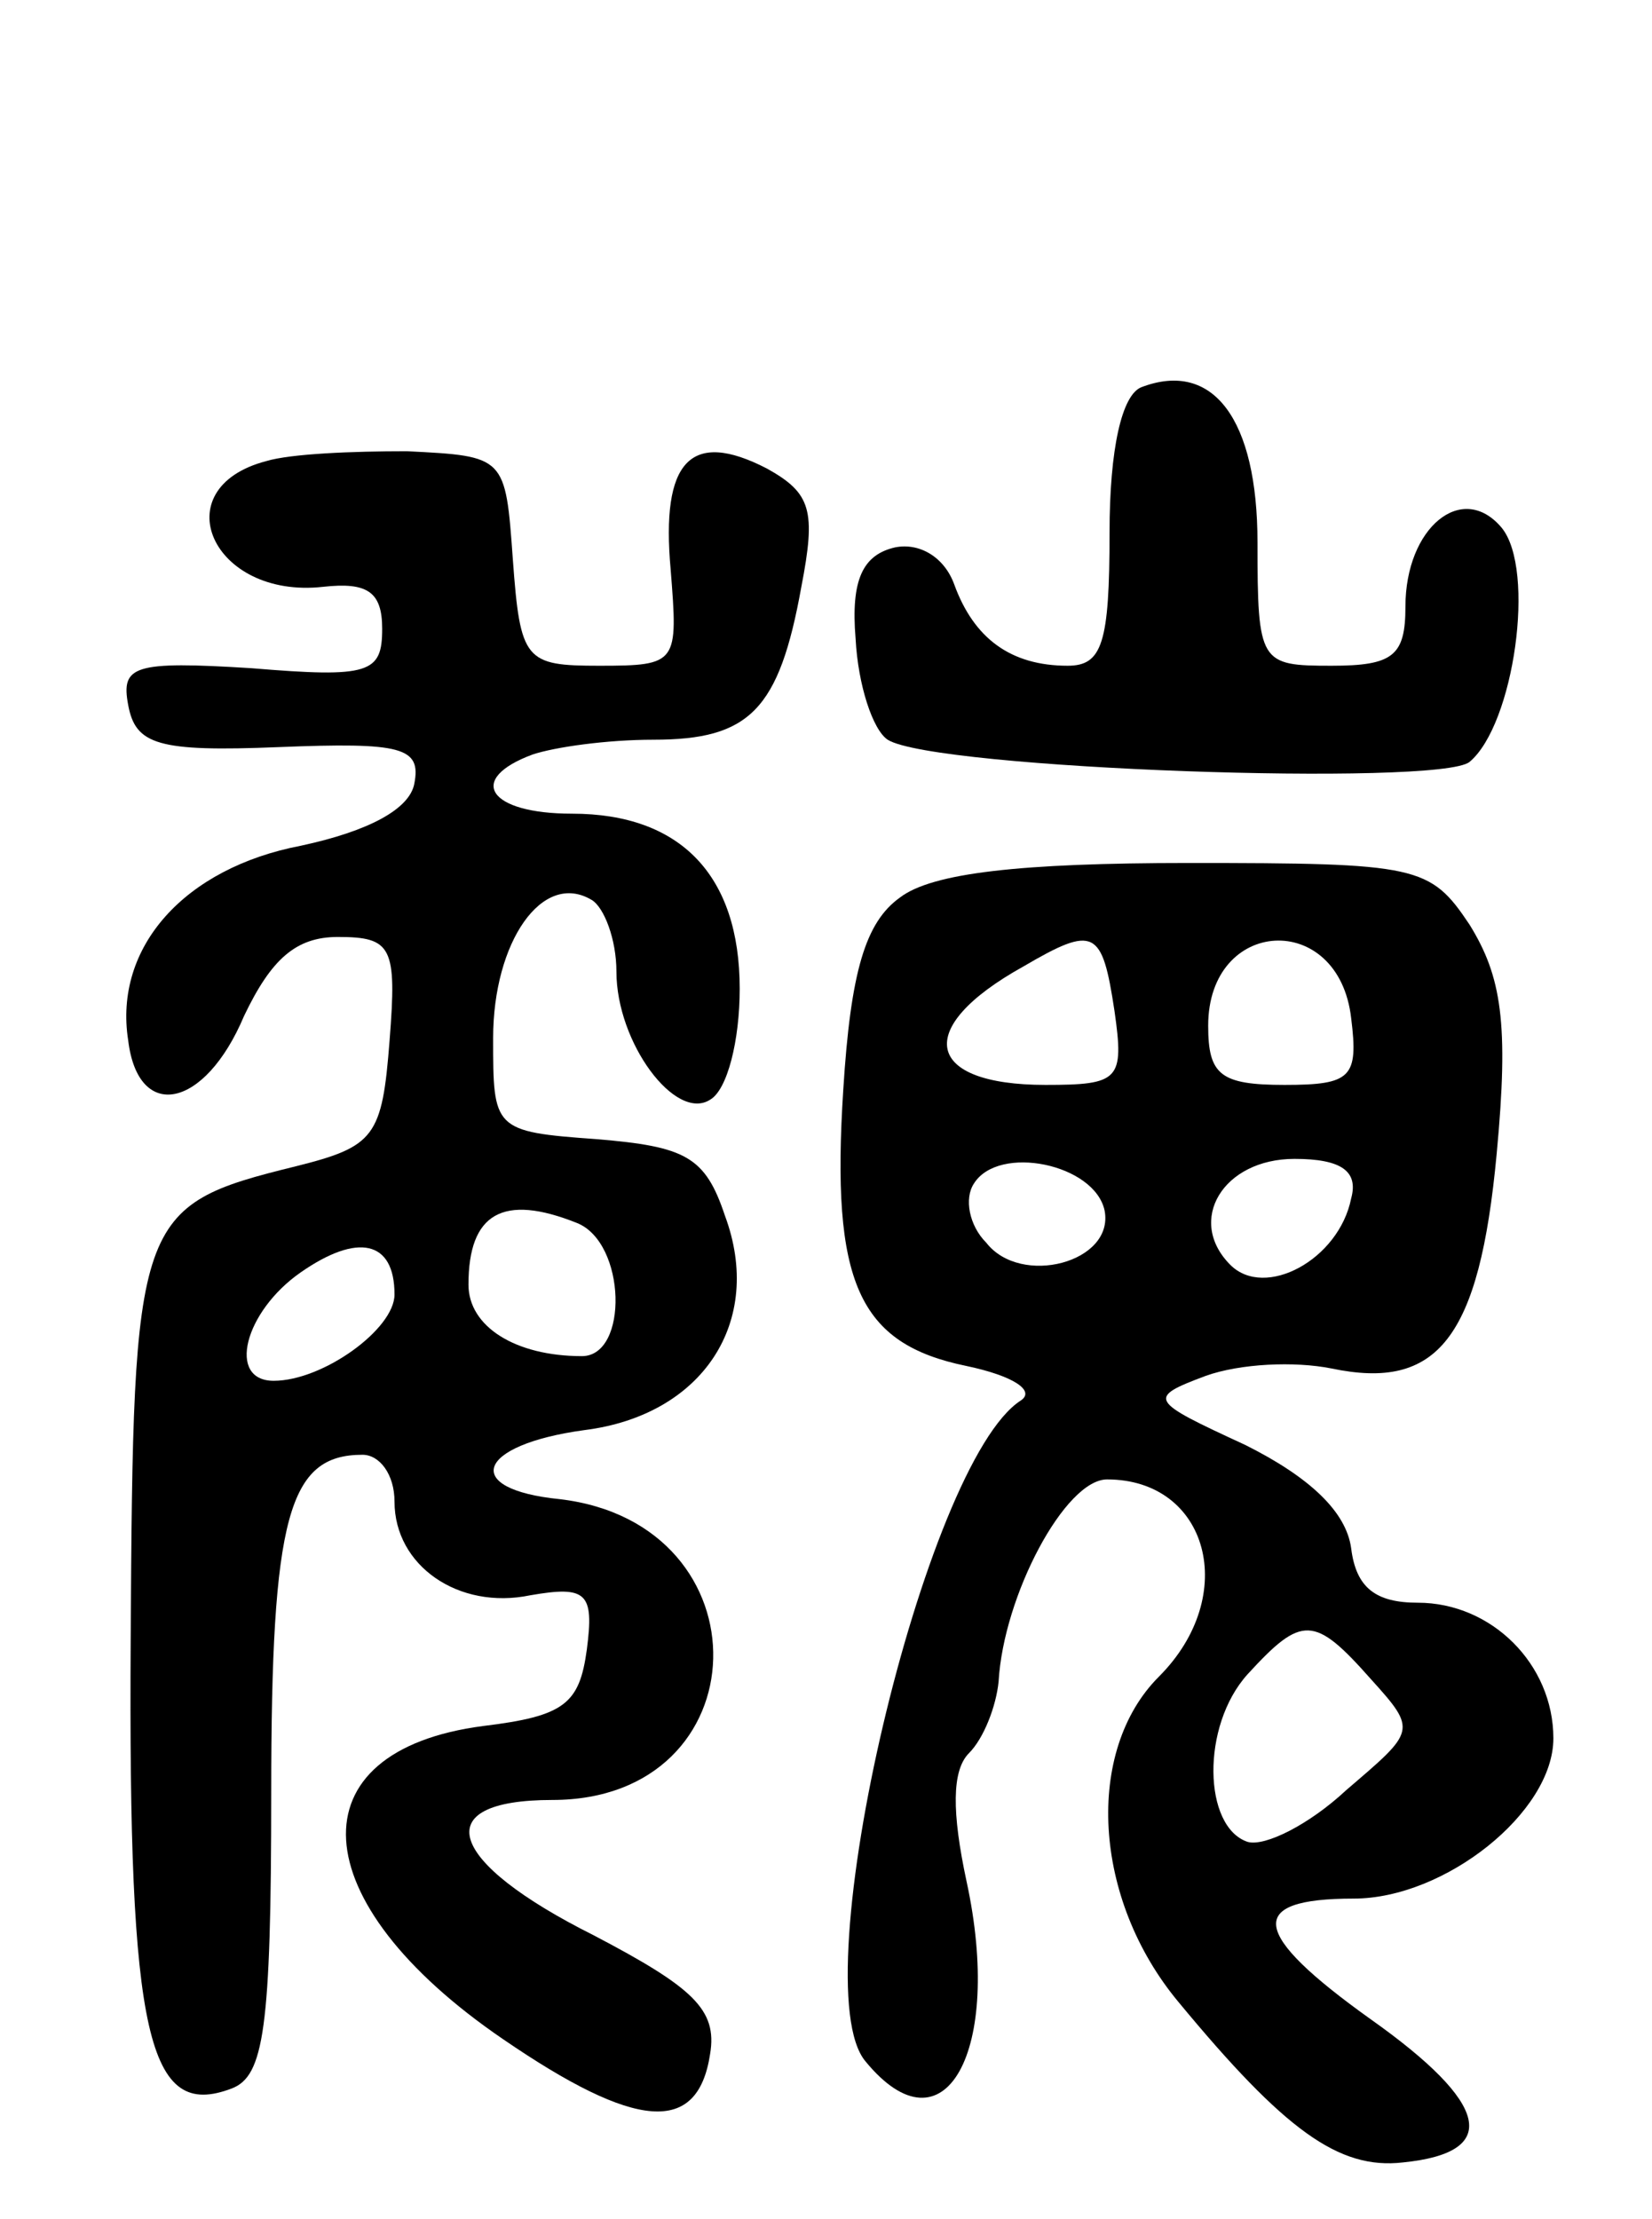 <svg version="1.0" xmlns="http://www.w3.org/2000/svg"
 width="67pt" height="90pt" viewBox="0 0 67 90"
 preserveAspectRatio="xMidYMid meet">
<g transform="translate(0,90) scale(0.1,-0.1)"
fill="#000000" stroke="none">
<path d="M463 743 c-8 -3 -13 -25 -13 -59 0 -45 -3 -54 -17 -54 -23 0 -38 11
-46 33 -4 11 -14 17 -24 15 -13 -3 -18 -13 -16 -37 1 -19 7 -37 13 -41 19 -12
224 -19 236 -9 18 15 27 78 13 95 -16 19 -39 0 -39 -32 0 -20 -5 -24 -30 -24
-29 0 -30 1 -30 50 0 50 -18 74 -47 63z"/>
<path d="M108 713 c-42 -11 -22 -56 23 -51 18 2 24 -2 24 -17 0 -18 -5 -20
-53 -16 -48 3 -53 1 -50 -15 3 -16 12 -19 61 -17 50 2 58 0 55 -15 -2 -10 -18
-19 -46 -25 -47 -9 -76 -41 -70 -79 4 -33 31 -28 47 10 11 23 21 32 38 32 22
0 24 -4 21 -42 -3 -39 -6 -43 -38 -51 -65 -16 -66 -20 -67 -192 -1 -161 7
-195 41 -182 13 5 16 24 16 120 0 112 7 137 37 137 7 0 13 -8 13 -19 0 -26 26
-44 55 -38 23 4 26 1 23 -22 -3 -22 -9 -27 -42 -31 -77 -10 -74 -71 8 -127 54
-37 79 -39 84 -6 3 18 -7 27 -47 48 -60 30 -68 55 -17 55 85 0 88 112 3 122
-40 4 -34 22 10 28 48 6 73 44 57 87 -8 24 -16 28 -52 31 -42 3 -42 4 -42 41
0 39 20 68 40 56 5 -3 10 -16 10 -29 0 -29 24 -61 38 -52 7 4 12 24 12 45 0
46 -24 71 -68 71 -34 0 -43 14 -16 24 9 3 30 6 49 6 39 0 51 12 60 62 6 31 4
38 -14 48 -31 16 -43 3 -39 -41 3 -38 3 -39 -29 -39 -30 0 -32 2 -35 43 -3 42
-3 42 -43 44 -22 0 -47 -1 -57 -4z m126 -309 c20 -8 21 -54 2 -54 -27 0 -46
12 -46 29 0 29 14 37 44 25z m-74 -29 c0 -14 -29 -35 -49 -35 -19 0 -12 28 11
44 23 16 38 13 38 -9z"/>
<path d="M365 536 c-14 -10 -20 -30 -23 -78 -5 -78 6 -103 50 -112 19 -4 28
-10 22 -14 -39 -25 -89 -237 -63 -268 32 -39 56 4 41 73 -6 28 -6 45 1 52 6 6
11 19 12 29 2 35 27 82 44 82 41 0 54 -47 21 -80 -30 -30 -27 -90 8 -132 43
-52 65 -68 91 -65 40 4 35 24 -13 58 -49 35 -51 49 -7 49 37 0 81 35 81 65 0
30 -25 55 -55 55 -17 0 -25 6 -27 22 -2 15 -17 29 -43 42 -39 18 -40 19 -16
28 14 5 36 6 51 3 43 -9 60 12 67 87 5 53 2 72 -11 93 -16 24 -21 25 -114 25
-68 0 -104 -4 -117 -14z m87 -46 c4 -28 2 -30 -28 -30 -49 0 -54 23 -9 48 29
17 32 15 37 -18z m96 -3 c3 -24 0 -27 -27 -27 -26 0 -31 4 -31 24 0 44 53 47
58 3z m-100 -78 c4 -21 -34 -31 -48 -13 -7 7 -9 18 -5 24 10 16 49 8 53 -11z
m100 5 c-5 -25 -35 -41 -49 -27 -18 18 -3 43 26 43 19 0 26 -5 23 -16z m8
-195 c19 -21 18 -21 -10 -45 -15 -14 -33 -23 -40 -21 -18 6 -19 47 0 68 22 24
27 24 50 -2z"/>
</g>
</svg>
